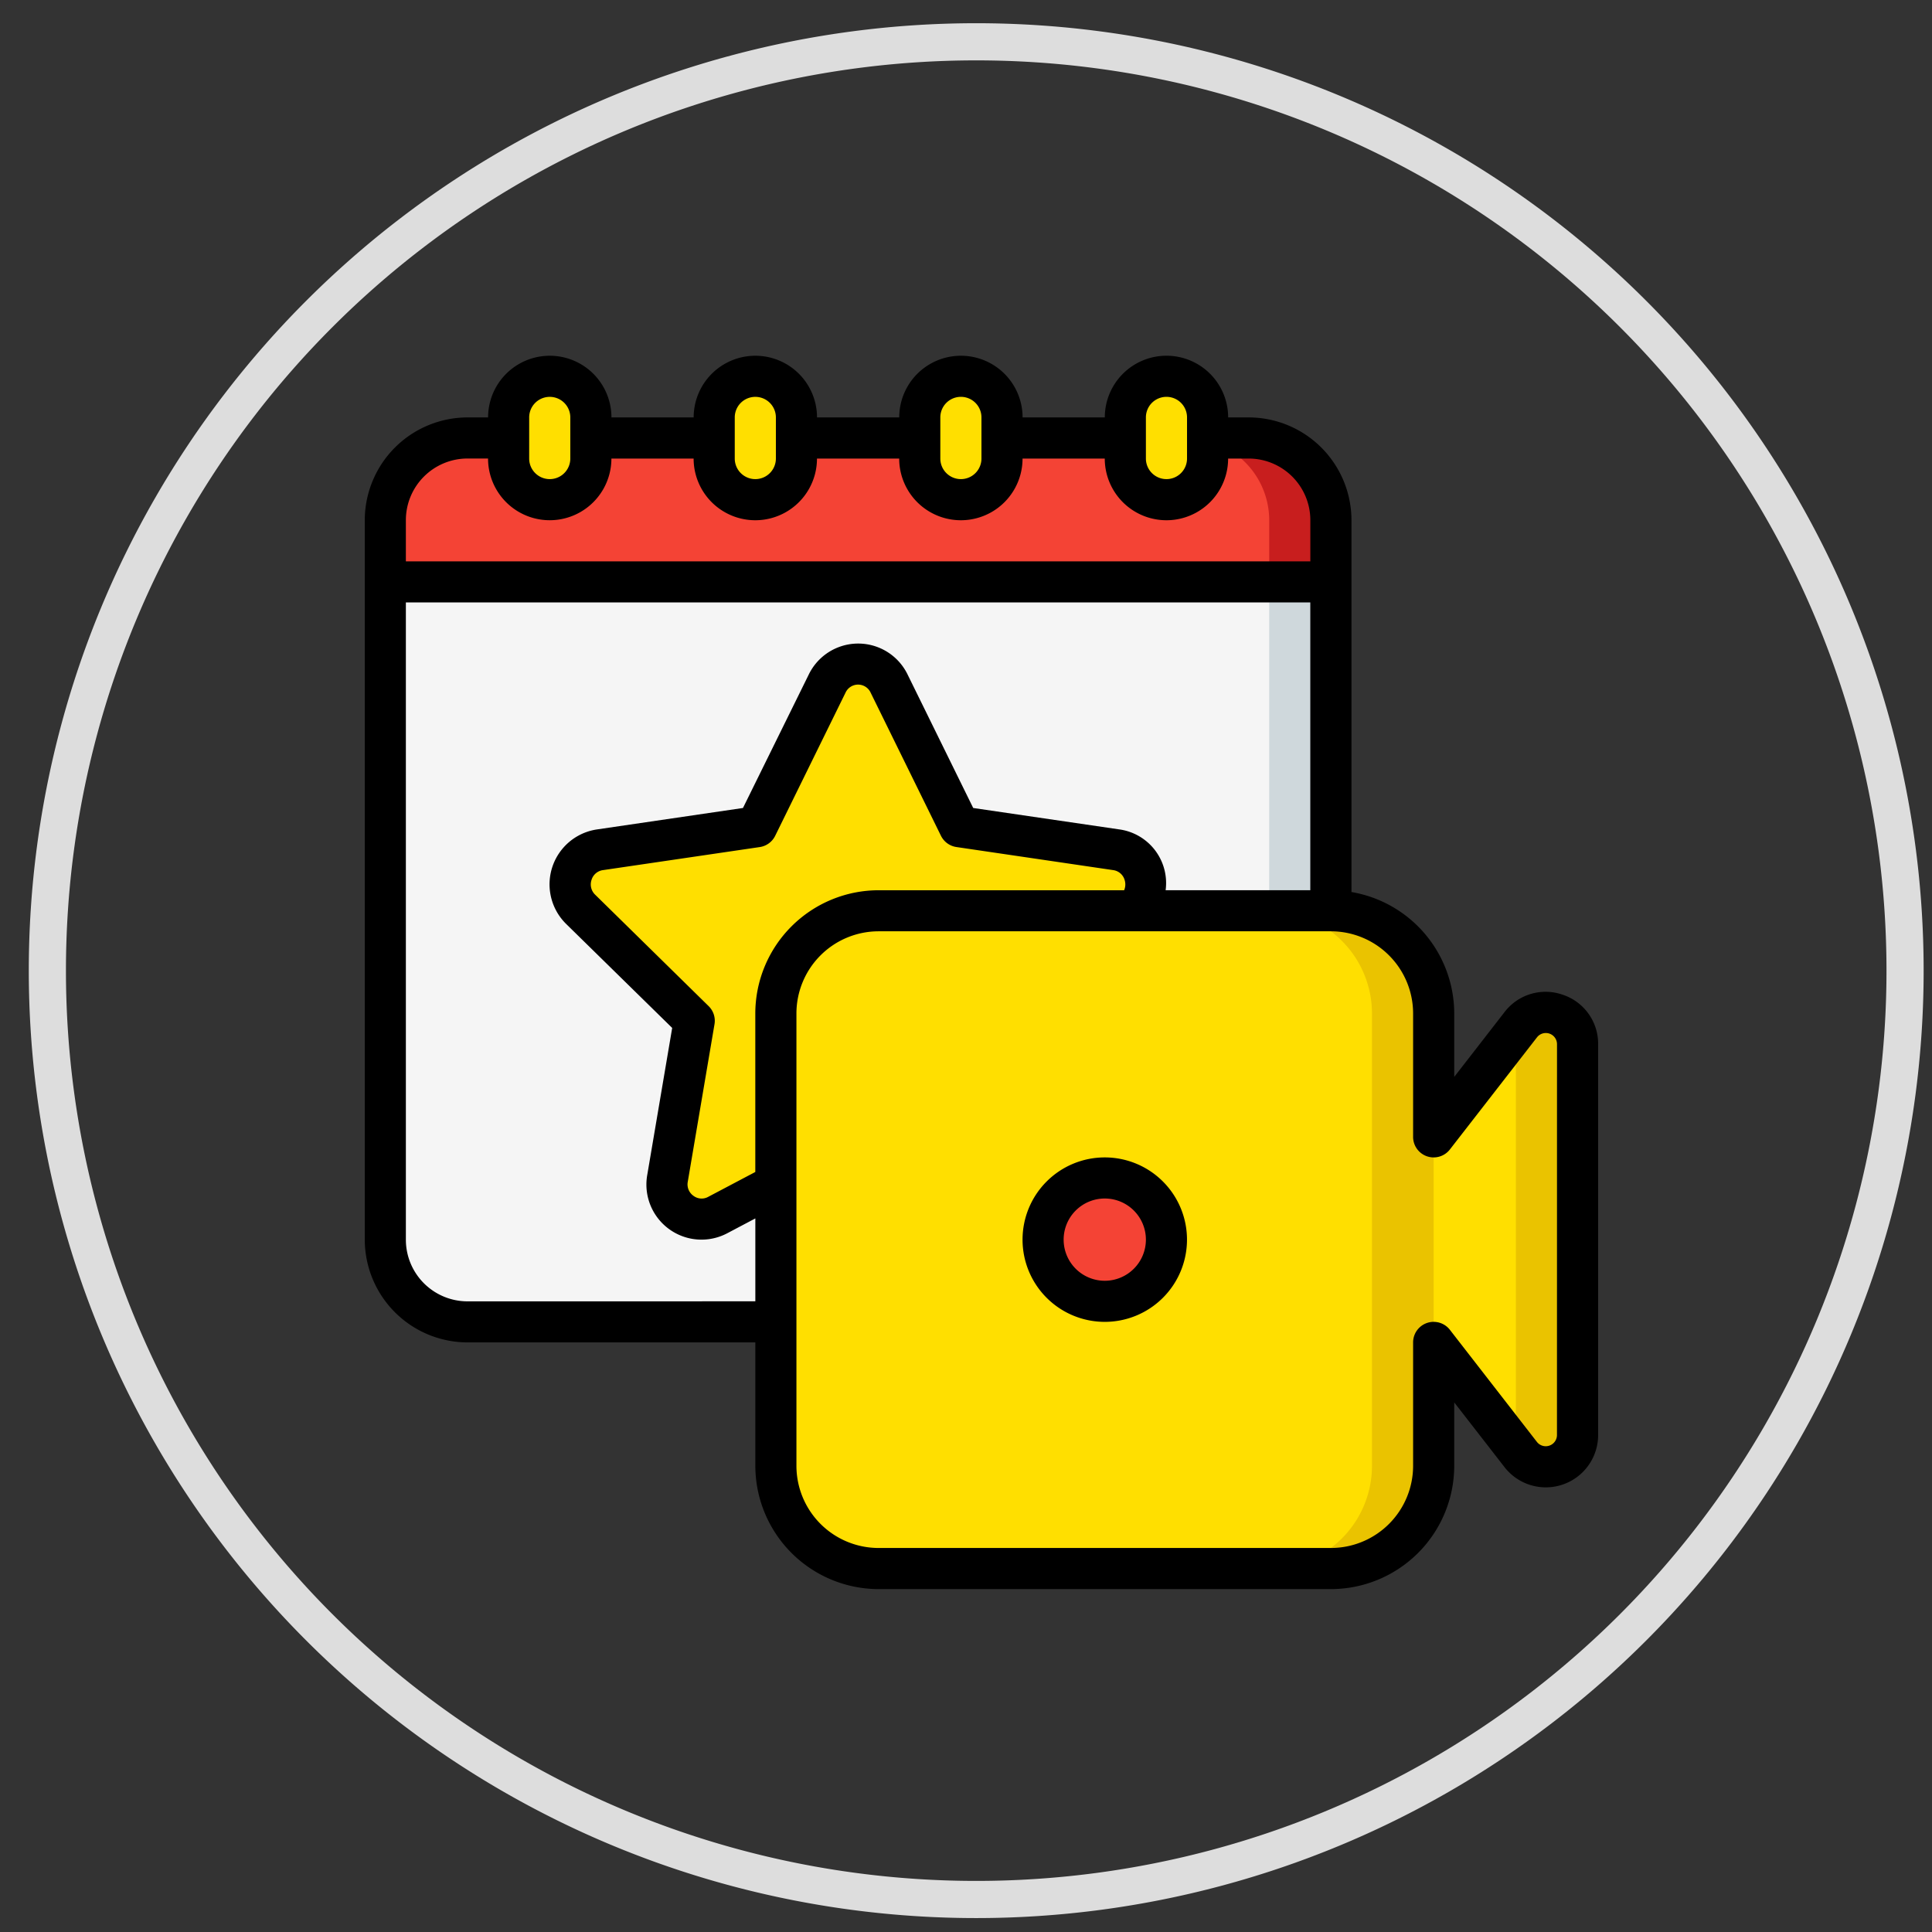 <svg id="Layer_1" data-name="Layer 1" xmlns="http://www.w3.org/2000/svg" viewBox="0 0 52 52"><rect x="0" y="0" width="52" height="52" fill="#333333" stroke="none"/><defs><style>.cls-1{fill:none;stroke:#ddd;stroke-miterlimit:10;}.cls-2{fill:#f5f5f5;}.cls-3{fill:#cfd8dc;}.cls-4{fill:#f44335;}.cls-5{fill:#c81e1e;}.cls-6{fill:#ffdf00;}.cls-7{fill:#eac300;}</style></defs><title>movies-events</title><path class="cls-1" d="M26.275,1.125h0a25,25,0,0,1,25,25V26.125a25,25,0,0,1-25,25h0a25,25,0,0,1-25-25v-0a25,25,0,0,1,25-25Z"/><path class="cls-2" d="M35.821,15.661v8.852H30.52l.039-.039a.941.941,0,0,0-.52-1.604l-4.216-.62L23.931,18.4a.926.926,0,0,0-1.671,0l-1.892,3.851L16.152,22.87a.941.941,0,0,0-.52,1.604l3.054,2.999-.719,4.238a.934.934,0,0,0,1.355.99l1.56-.824v3.701h-8.299a2.213,2.213,0,0,1-2.213-2.213h0V15.661Z"/><path class="cls-3" d="M34.161,15.661h1.66v8.852H34.161Z"/><path class="cls-4" d="M35.821,14.001V15.661H10.371V14.001a2.213,2.213,0,0,1,2.213-2.213H13.69v.553a1.107,1.107,0,1,0,2.213.002v-.555h3.32v.553a1.107,1.107,0,0,0,2.213,0v-.553H24.755v.553a1.107,1.107,0,1,0,2.213,0v-.553H30.288v.553a1.107,1.107,0,1,0,2.213,0v-.553h1.107A2.213,2.213,0,0,1,35.821,14.001Z"/><path class="cls-5" d="M33.608,11.788H32.501v.078a2.207,2.207,0,0,1,1.66,2.135V15.661h1.66V14.001a2.213,2.213,0,0,0-2.213-2.213Z"/><path class="cls-6" d="M15.903,11.235v1.107a1.107,1.107,0,1,1-2.213.002V11.235a1.107,1.107,0,0,1,2.213,0Z"/><path class="cls-6" d="M21.436,11.235v1.107a1.107,1.107,0,0,1-2.213,0V11.235a1.107,1.107,0,0,1,2.213,0Z"/><path class="cls-6" d="M26.968,11.235v1.107a1.107,1.107,0,1,1-2.213,0V11.235a1.107,1.107,0,0,1,2.213,0Z"/><path class="cls-6" d="M32.501,11.235v1.107a1.107,1.107,0,1,1-2.213,0V11.235a1.107,1.107,0,1,1,2.213,0Z"/><path class="cls-6" d="M30.559,24.474l-.039.039H23.649a2.766,2.766,0,0,0-2.766,2.766h0V31.877l-1.56.824A.934.934,0,0,1,17.967,31.711l.719-4.238-3.054-2.999A.941.941,0,0,1,16.152,22.87l4.216-.62,1.892-3.851a.926.926,0,0,1,1.671,0l1.892,3.851L30.039,22.87a.941.941,0,0,1,.52,1.604Z"/><path class="cls-6" d="M42.46,28.104v10.523a.855.855,0,0,1-1.527.526l-2.346-3.021v3.32a2.766,2.766,0,0,1-2.766,2.766H23.649a2.766,2.766,0,0,1-2.766-2.766V27.279a2.766,2.766,0,0,1,2.766-2.766H35.821a2.766,2.766,0,0,1,2.766,2.766h0V30.599l2.346-3.021a.855.855,0,0,1,1.527.526Z"/><path class="cls-7" d="M40.933,27.578l-.183.235a.86.86,0,0,1,.05.29v10.523a.86.86,0,0,1-.05.29l.183.235a.855.855,0,0,0,1.527-.526v-10.523a.855.855,0,0,0-1.527-.526Z"/><path class="cls-7" d="M35.821,24.513H34.161a2.766,2.766,0,0,1,2.766,2.766h0V39.451a2.766,2.766,0,0,1-2.766,2.766h1.66a2.766,2.766,0,0,0,2.766-2.766h0V27.279A2.766,2.766,0,0,0,35.821,24.513Z"/><circle class="cls-4" cx="29.735" cy="33.365" r="1.66"/><path d="M42.065,26.775a1.389,1.389,0,0,0-1.569.464l-1.355,1.746V27.279a3.323,3.323,0,0,0-2.766-3.27V14.001a2.77,2.77,0,0,0-2.766-2.766h-.553a1.66,1.66,0,1,0-3.32-.001v.001h-2.213a1.66,1.66,0,0,0-3.32,0h-2.213a1.66,1.66,0,0,0-3.32,0h-2.213a1.66,1.66,0,0,0-3.32,0h-.553a2.77,2.77,0,0,0-2.766,2.766v19.364a2.77,2.77,0,0,0,2.766,2.766h7.746v3.32a3.323,3.323,0,0,0,3.32,3.32H35.821a3.323,3.323,0,0,0,3.32-3.32V37.746l1.357,1.747a1.408,1.408,0,0,0,2.516-.866v-10.523A1.389,1.389,0,0,0,42.065,26.775Zm-11.223-15.54a.553.553,0,1,1,1.107-.001v1.108a.553.553,0,0,1-1.107,0Zm-5.533,0a.553.553,0,1,1,1.107-.001v1.108a.553.553,0,0,1-1.107,0Zm-5.533,0a.553.553,0,1,1,1.107,0h0v1.107a.553.553,0,1,1-1.107,0Zm-5.533,0a.553.553,0,1,1,1.107,0h0v1.107a.553.553,0,1,1-1.107,0Zm-1.66,1.107h.553a1.66,1.66,0,0,0,3.32,0h2.213a1.66,1.66,0,0,0,3.32.001v-.001h2.213a1.66,1.66,0,0,0,3.32.001v-.001h2.213a1.66,1.66,0,0,0,3.32.001v-.001h.553a1.66,1.66,0,0,1,1.66,1.66v1.107H10.924V14.001A1.66,1.66,0,0,1,12.584,12.341Zm0,22.684A1.66,1.66,0,0,1,10.924,33.365V16.214H35.267v7.746H31.373a1.458,1.458,0,0,0-1.251-1.637l-3.928-.576-1.764-3.588a1.478,1.478,0,0,0-2.664,0l-1.769,3.588-3.928.577a1.494,1.494,0,0,0-.83,2.545l2.853,2.798L17.422,31.617a1.483,1.483,0,0,0,2.158,1.573l.75-.396v2.231Zm7.746-7.746v4.264l-1.267.669a.366.366,0,0,1-.397-.027.377.377,0,0,1-.153-.382l.719-4.238a.553.553,0,0,0-.159-.487l-3.054-2.999a.381.381,0,0,1-.096-.4.373.373,0,0,1,.31-.261l4.216-.62a.553.553,0,0,0,.416-.303l1.893-3.852a.372.372,0,0,1,.677,0l1.892,3.851a.553.553,0,0,0,.416.303l4.218.621a.372.372,0,0,1,.308.261.395.395,0,0,1-.012.281h-6.607A3.323,3.323,0,0,0,20.329,27.279ZM41.906,38.627a.302.302,0,0,1-.537.186L39.024,35.792a.553.553,0,0,0-.99.339v3.32a2.213,2.213,0,0,1-2.213,2.213H23.649a2.213,2.213,0,0,1-2.213-2.213V27.279a2.213,2.213,0,0,1,2.213-2.213H35.821a2.213,2.213,0,0,1,2.213,2.213h0V30.599a.553.553,0,0,0,.99.339L41.369,27.919a.301.301,0,0,1,.538.185Z"/><path d="M29.735,31.152a2.213,2.213,0,1,0,2.213,2.213,2.213,2.213,0,0,0-2.213-2.213Zm0,3.32a1.107,1.107,0,1,1,1.107-1.107h0A1.107,1.107,0,0,1,29.735,34.472Z"/></svg>